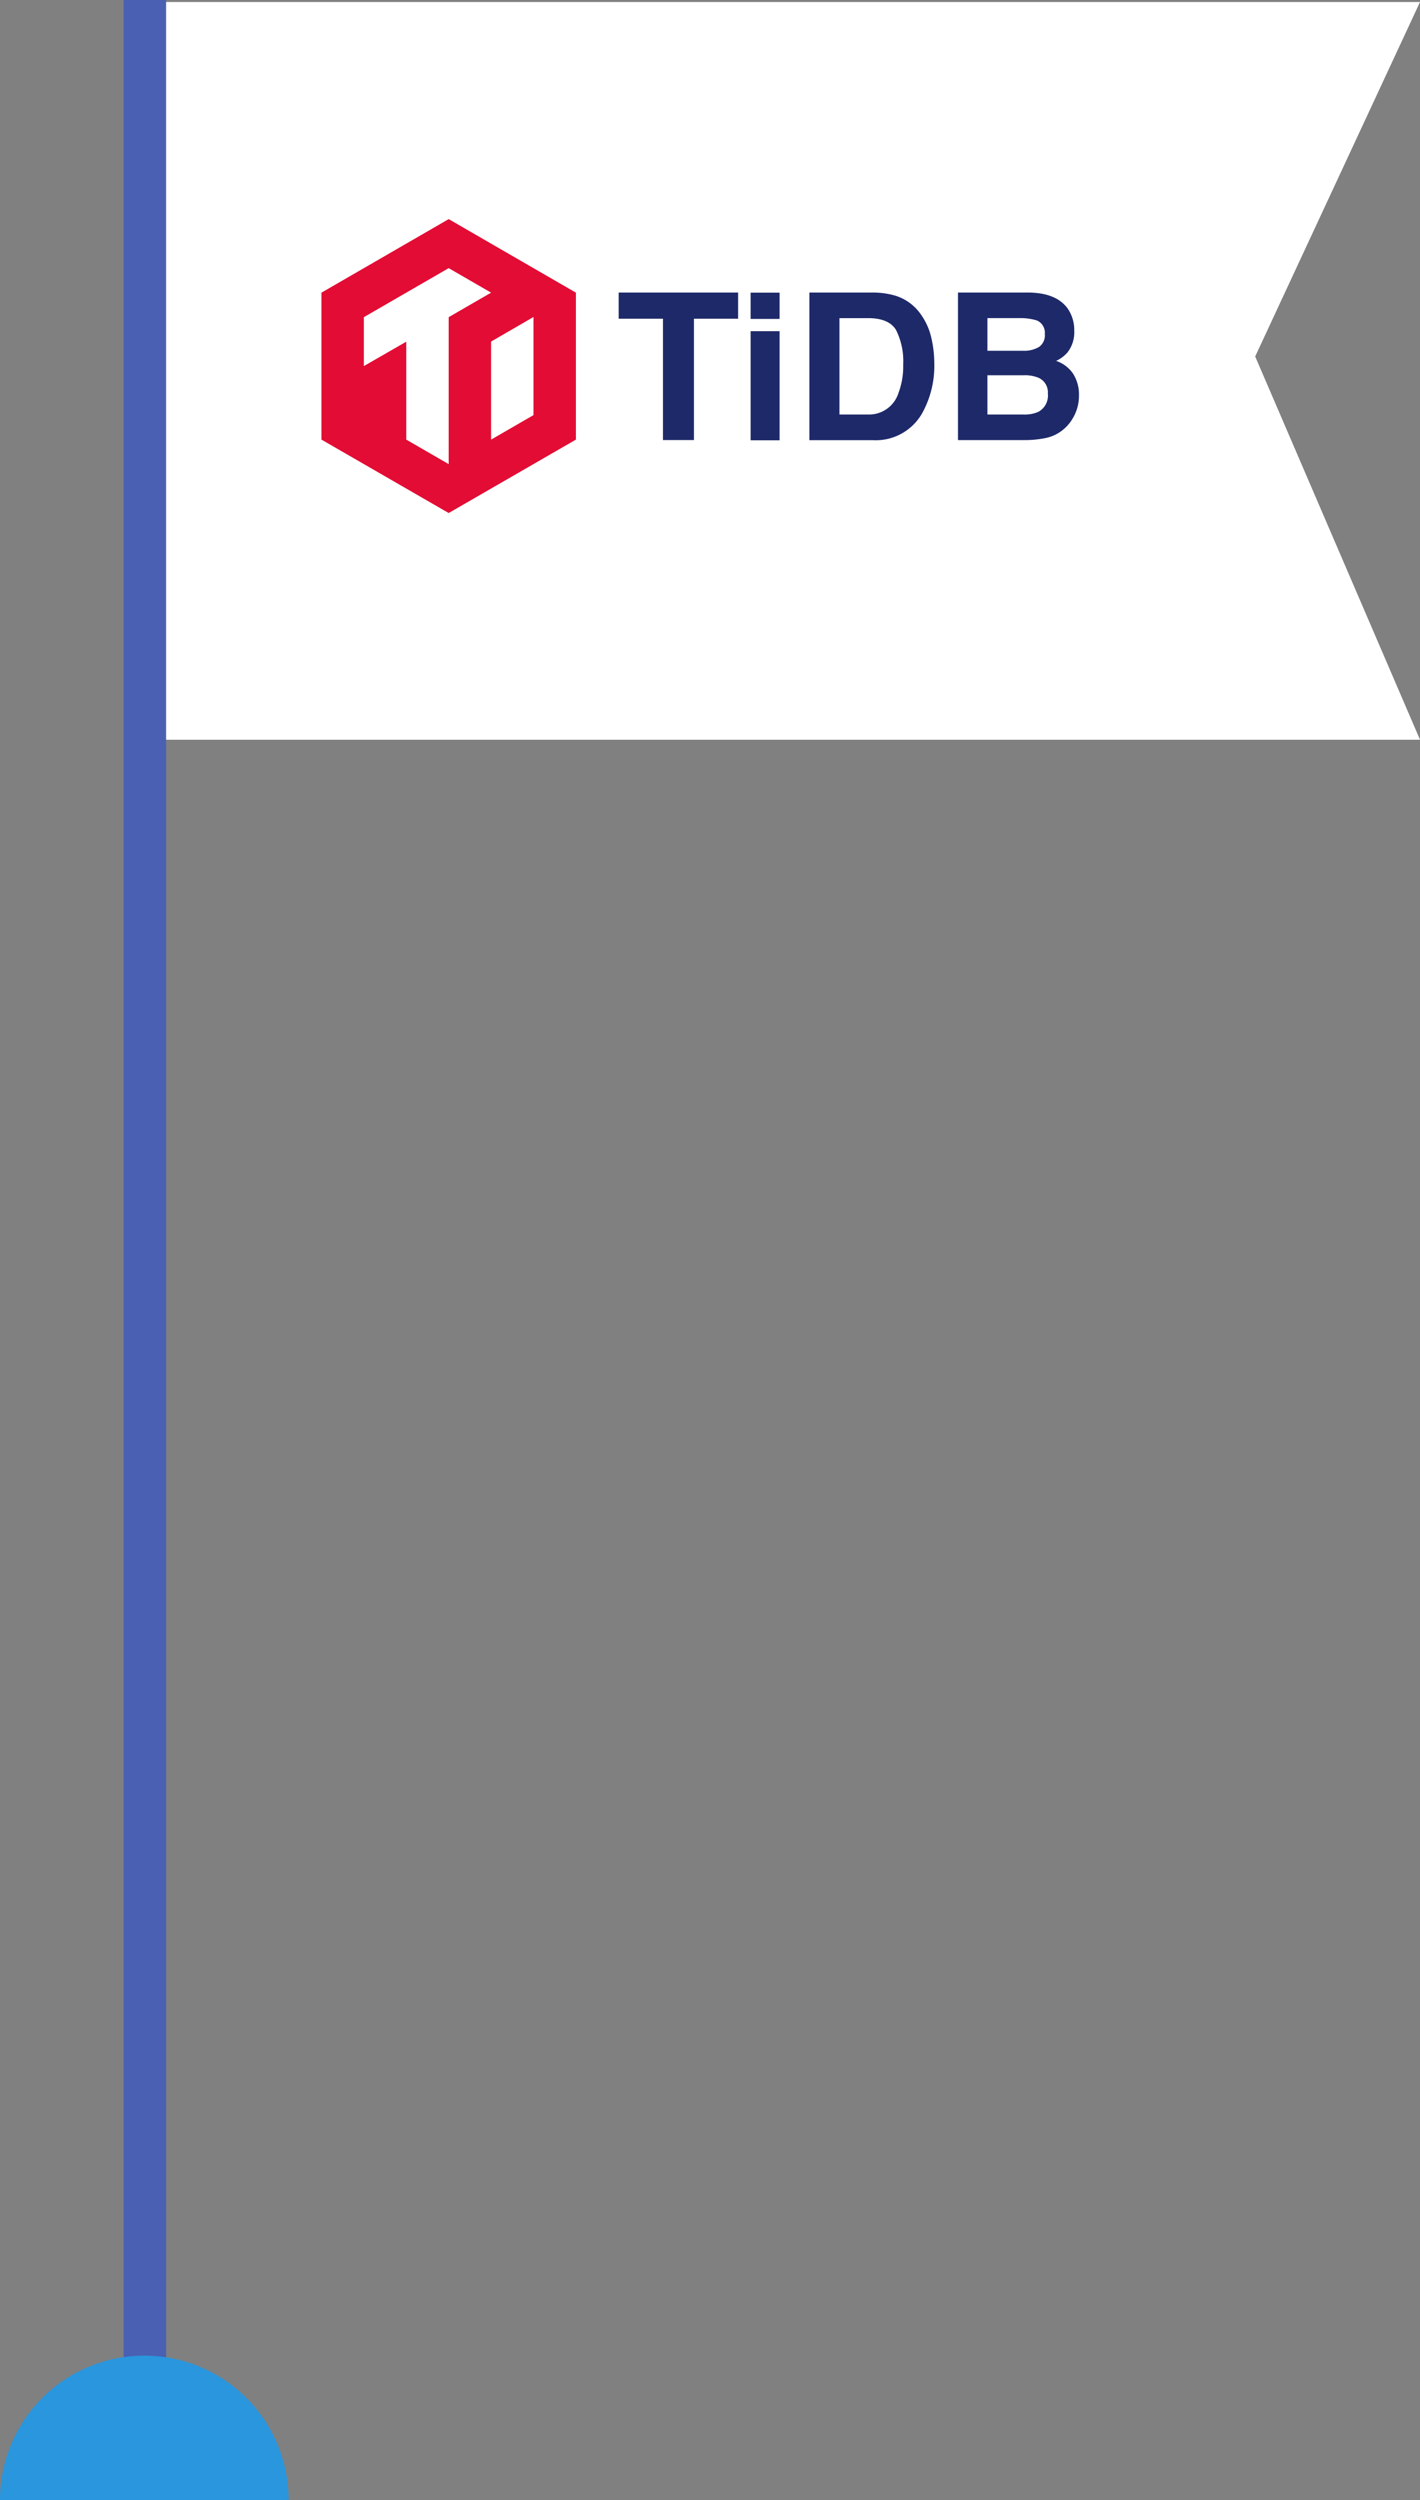 <svg xmlns="http://www.w3.org/2000/svg" viewBox="0 0 267.488 470.777"><rect x="0" y="0" width="267.488" height="470.777" fill="#808080" stroke="none"/><defs><style>.flag-1{fill:#fff}.flag-2{fill:#1e2969}</style></defs><g id="Group_436" data-name="Group 436" transform="translate(-793.106 -627.244)"><path id="Path_432" data-name="Path 432" class="flag-1" d="M3379.5 3757.719h240.2l-31.049 66.753 31.049 72.171h-240.2z" transform="translate(-2559.104 -3130.098)"/><path id="Line_76" data-name="Line 76" fill="none" stroke="#4a60b2" stroke-width="8" d="M820.395 627.244v469.983"/><g id="Group_434" data-name="Group 434" transform="translate(853.657 668.506)"><path id="Path_2" data-name="Path 2" d="M78.9 68.448v27.673l23.967 13.826 23.967-13.826V68.448L102.867 54.6z" transform="translate(-78.9 -54.6)" fill="#e30c34"/><path id="Path_3" data-name="Path 3" class="flag-1" d="M130.878 96.2l-15.978 9.232v9.21l7.989-4.594v18.442l7.989 4.616v-27.674l7.989-4.616z" transform="translate(-106.911 -86.968)"/><path id="Path_4" data-name="Path 4" class="flag-1" d="M222.9 142.316v18.464l7.989-4.616v-18.442l-.022-.022z" transform="translate(-190.943 -119.258)"/></g><g id="Group_435" data-name="Group 435" transform="translate(909.647 682.332)"><path id="Path_5" data-name="Path 5" class="flag-2" d="M353.7 116.9v4.927h-8.322v22.858h-5.836v-22.858H331.2V116.9z" transform="translate(-331.2 -116.9)"/><path id="Path_6" data-name="Path 6" class="flag-2" d="M448.659 121.949H443.2V117h5.459zm-5.459 2.308h5.459v20.55H443.2z" transform="translate(-418.345 -116.978)"/><path id="Path_7" data-name="Path 7" class="flag-2" d="M509.389 117.521a9.132 9.132 0 0 1 4.727 3.529 12.275 12.275 0 0 1 1.975 4.483 21.331 21.331 0 0 1 .533 4.594 18.425 18.425 0 0 1-2.219 9.387 10.058 10.058 0 0 1-9.321 5.193H493.1V116.9h11.984a15.142 15.142 0 0 1 4.305.621zm-10.63 4.216v18.131h5.371a5.8 5.8 0 0 0 5.748-4.061 14.117 14.117 0 0 0 .888-5.3 13.136 13.136 0 0 0-1.332-6.524c-.888-1.509-2.663-2.264-5.3-2.264h-5.371z" transform="translate(-457.171 -116.9)"/><path id="Path_8" data-name="Path 8" class="flag-2" d="M639.839 119.874a7.1 7.1 0 0 1 1.265 4.239 6.127 6.127 0 0 1-1.287 4.083 6.409 6.409 0 0 1-2.13 1.576 6.249 6.249 0 0 1 3.218 2.441 7.257 7.257 0 0 1 1.087 4.061 8.206 8.206 0 0 1-1.243 4.438 7.806 7.806 0 0 1-1.975 2.2 7.454 7.454 0 0 1-3.129 1.4 19.669 19.669 0 0 1-3.928.377H619.2V116.9h13.426c3.395.067 5.792 1.043 7.213 2.974zm-15.091 1.864v6.125h6.746a5.453 5.453 0 0 0 2.929-.688 2.621 2.621 0 0 0 1.132-2.441 2.506 2.506 0 0 0-1.487-2.574 10.482 10.482 0 0 0-3.284-.444h-6.036zm0 10.719v7.412h6.746a6.494 6.494 0 0 0 2.818-.488 3.476 3.476 0 0 0 1.82-3.462 2.982 2.982 0 0 0-1.775-2.974 6.653 6.653 0 0 0-2.774-.466h-6.835z" transform="translate(-555.287 -116.9)"/></g><path id="Path_433" data-name="Path 433" d="M36 234.482a27.182 27.182 0 0 1 54.365 0z" transform="translate(757.106 863.539)" fill="#2996dd"/></g></svg>